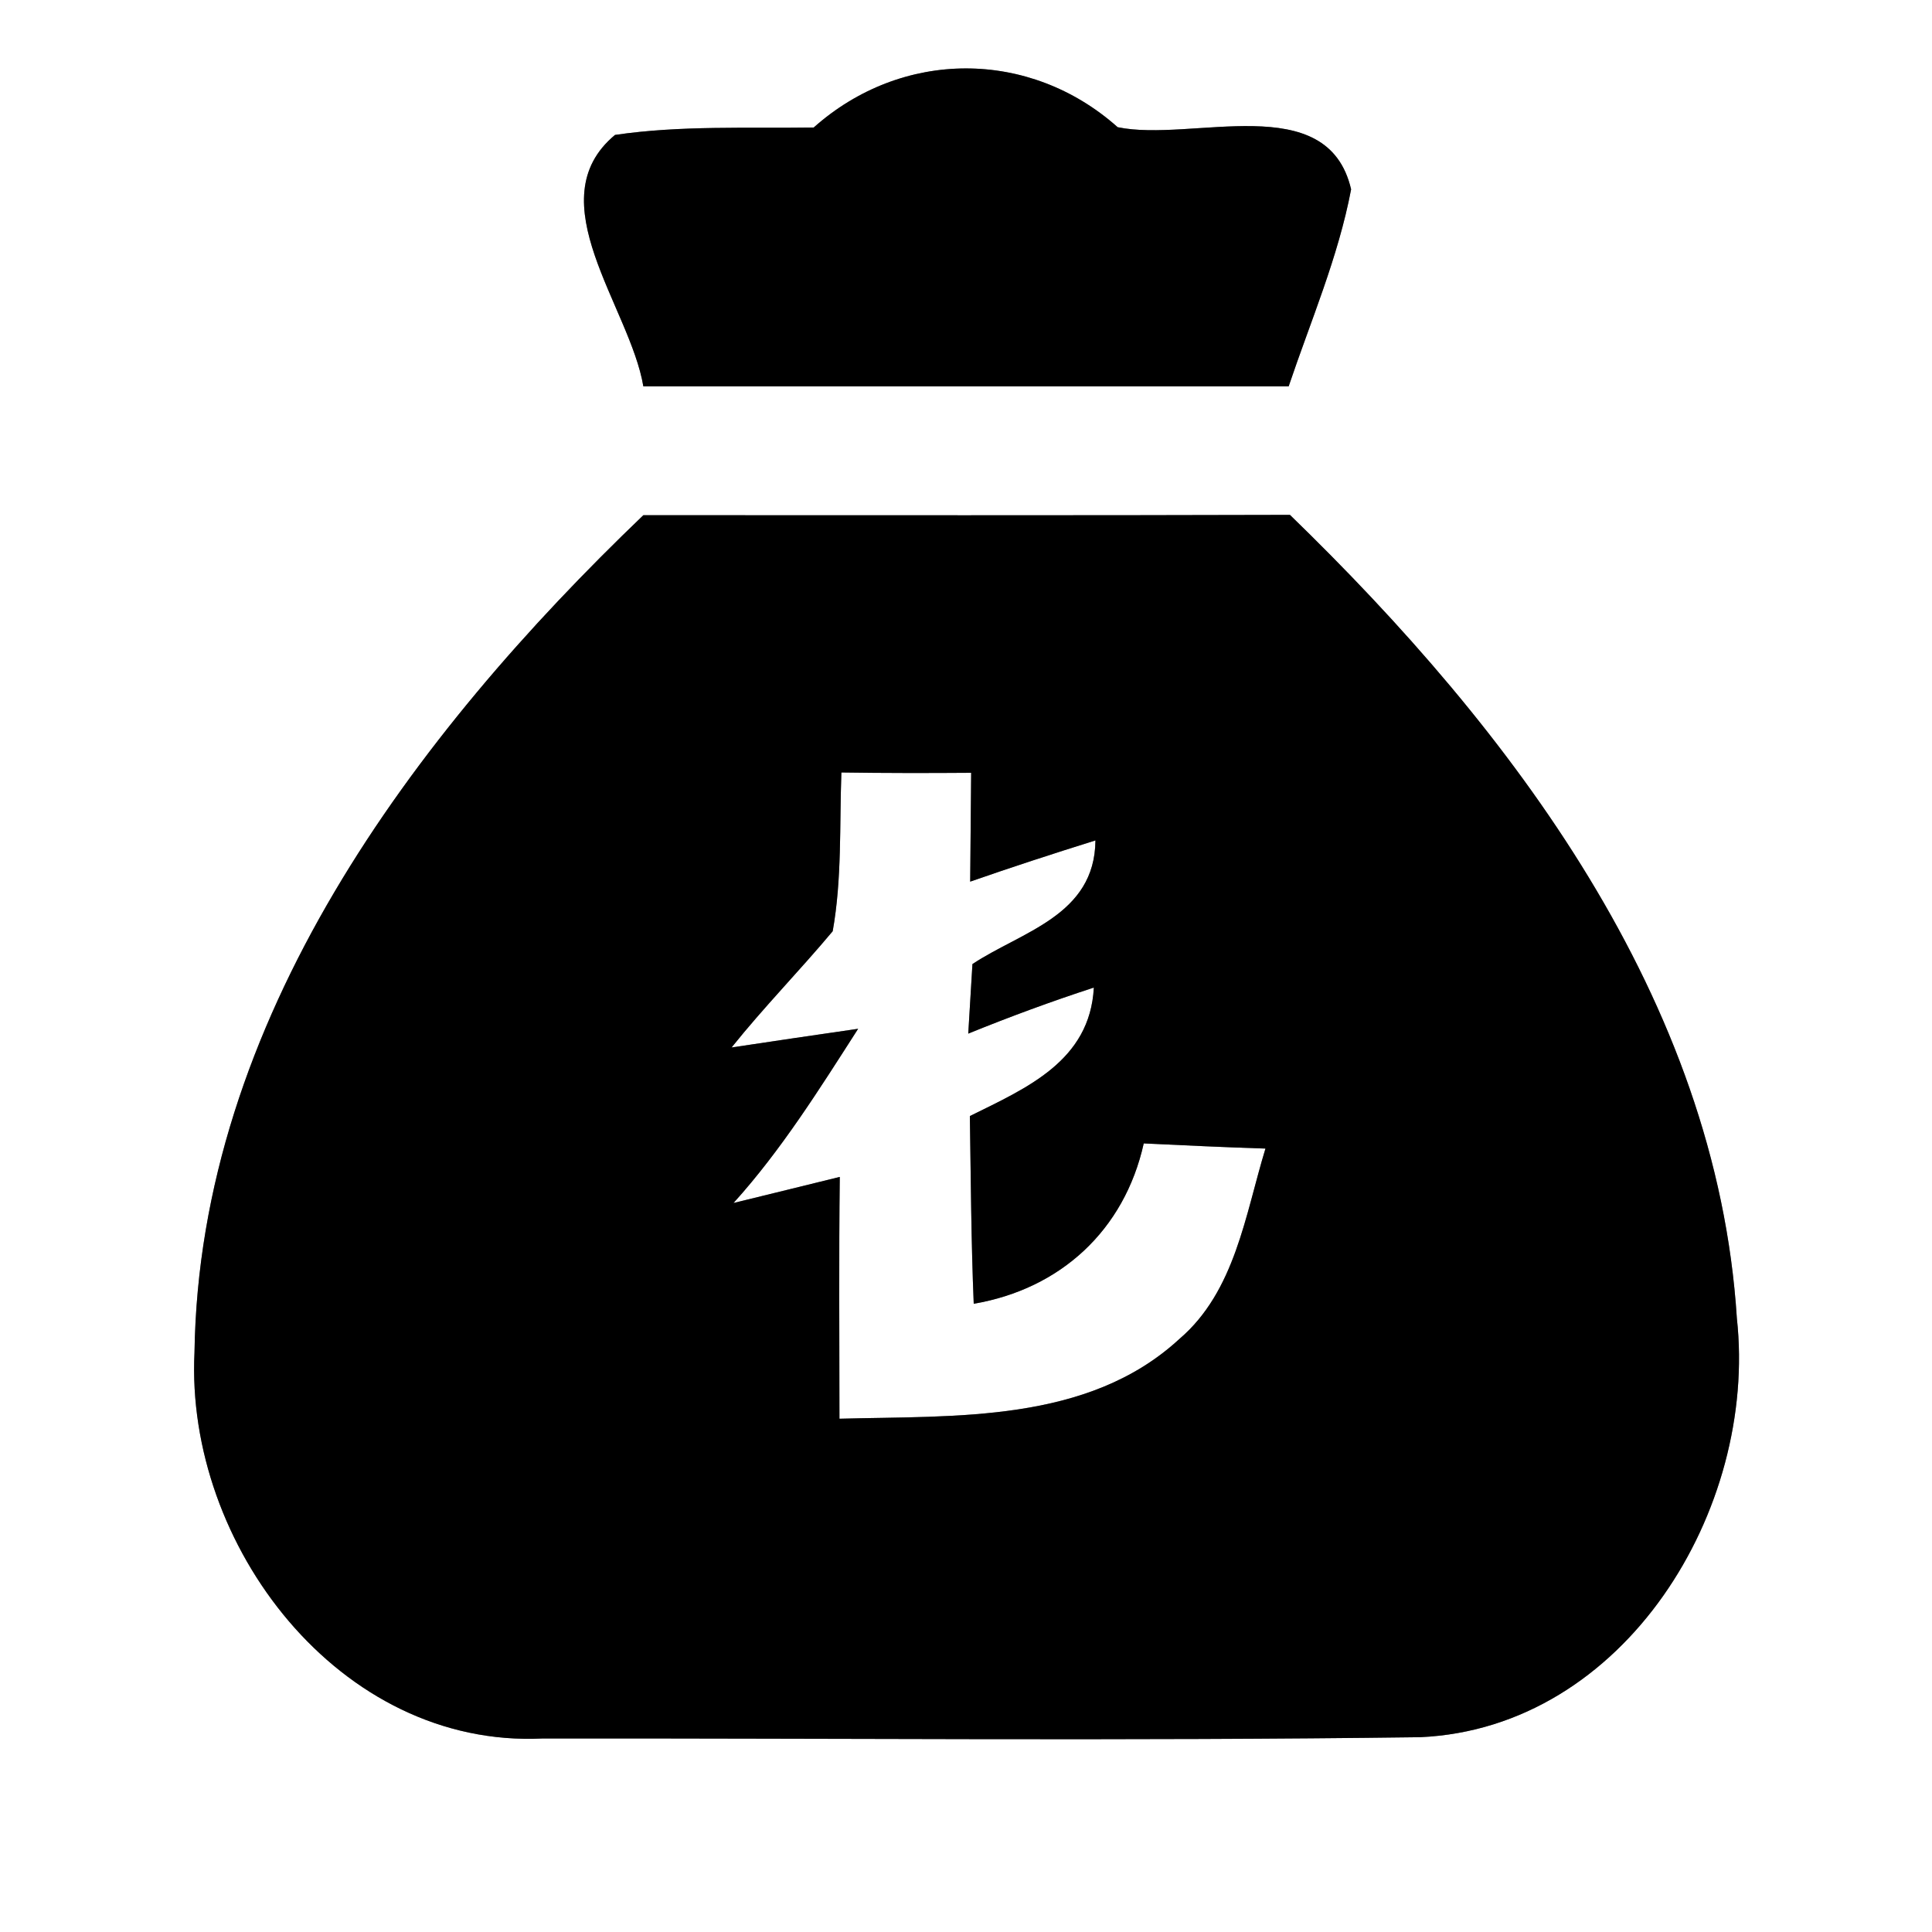 <?xml version="1.0" encoding="UTF-8" ?>
<!DOCTYPE svg PUBLIC "-//W3C//DTD SVG 1.1//EN" "http://www.w3.org/Graphics/SVG/1.1/DTD/svg11.dtd">
<svg width="60pt" height="60pt" viewBox="0 0 60 60" version="1.1" xmlns="http://www.w3.org/2000/svg">
<rect x="0" y="0" width="60" height="60" fill="#808080" stroke="none"/>
<g id="#ffffffff">
<path fill="#ffffff" opacity="1.00" d=" M 0.00 0.00 L 60.00 0.00 L 60.00 60.00 L 0.00 60.00 L 0.00 0.00 M 25.27 3.96 C 23.21 3.99 21.14 3.89 19.10 4.19 C 16.66 6.22 19.57 9.54 19.98 12.00 C 26.66 12.00 33.34 12.00 40.02 12.00 C 40.70 9.98 41.56 7.99 41.96 5.88 C 41.23 2.74 37.02 4.43 34.71 3.95 C 31.97 1.51 28.01 1.52 25.27 3.96 M 19.98 16.00 C 12.83 22.85 6.19 31.69 6.04 42.00 C 5.75 47.97 10.54 54.30 16.86 53.99 C 25.94 53.98 35.03 54.07 44.11 53.95 C 50.46 53.66 54.59 46.88 53.94 40.94 C 53.31 31.04 46.94 22.66 40.06 15.99 C 33.37 16.01 26.67 16.00 19.98 16.00 Z" />
<path fill="#ffffff" opacity="1.00" d=" M 26.13 23.99 C 27.47 24.01 28.82 24.01 30.16 24.00 C 30.15 25.13 30.14 26.25 30.13 27.38 C 31.42 26.93 32.71 26.51 34.02 26.10 C 34.00 28.44 31.72 28.93 30.20 29.94 C 30.17 30.48 30.10 31.56 30.07 32.10 C 31.35 31.58 32.65 31.10 33.97 30.67 C 33.85 32.95 31.88 33.79 30.12 34.66 C 30.15 36.60 30.16 38.55 30.24 40.49 C 32.93 40.03 34.92 38.21 35.52 35.51 C 36.78 35.57 38.04 35.63 39.30 35.67 C 38.67 37.73 38.36 40.10 36.63 41.58 C 33.78 44.21 29.66 43.96 26.07 44.06 C 26.07 41.56 26.05 39.05 26.08 36.55 C 25.26 36.75 23.61 37.16 22.78 37.36 C 24.27 35.71 25.45 33.82 26.65 31.95 C 25.67 32.09 23.71 32.38 22.72 32.53 C 23.72 31.28 24.84 30.14 25.86 28.92 C 26.15 27.30 26.07 25.64 26.13 23.99 Z" />
</g>
<g id="#000000ff">
<path fill="#000000" opacity="1.00" d=" M 25.27 3.96 C 28.01 1.52 31.97 1.51 34.71 3.95 C 37.02 4.43 41.23 2.74 41.96 5.88 C 41.56 7.99 40.70 9.98 40.02 12.00 C 33.34 12.00 26.66 12.00 19.98 12.00 C 19.57 9.54 16.66 6.22 19.10 4.19 C 21.14 3.89 23.21 3.99 25.27 3.96 Z" />
<path fill="#000000" opacity="1.00" d=" M 19.98 16.00 C 26.67 16.00 33.37 16.01 40.06 15.99 C 46.94 22.66 53.31 31.04 53.94 40.94 C 54.59 46.88 50.46 53.66 44.11 53.95 C 35.03 54.07 25.94 53.98 16.86 53.99 C 10.54 54.30 5.75 47.97 6.04 42.00 C 6.19 31.69 12.83 22.85 19.98 16.00 M 26.13 23.99 C 26.07 25.64 26.15 27.30 25.86 28.92 C 24.84 30.14 23.72 31.28 22.72 32.53 C 23.71 32.38 25.67 32.09 26.65 31.95 C 25.45 33.82 24.27 35.71 22.78 37.36 C 23.61 37.16 25.26 36.75 26.08 36.55 C 26.05 39.05 26.07 41.56 26.07 44.06 C 29.66 43.96 33.78 44.21 36.63 41.58 C 38.36 40.10 38.67 37.73 39.30 35.67 C 38.04 35.63 36.78 35.57 35.52 35.51 C 34.92 38.21 32.93 40.03 30.24 40.49 C 30.16 38.55 30.15 36.60 30.12 34.66 C 31.88 33.79 33.85 32.95 33.97 30.67 C 32.65 31.10 31.35 31.58 30.07 32.10 C 30.10 31.56 30.17 30.48 30.20 29.94 C 31.72 28.93 34.00 28.44 34.02 26.10 C 32.71 26.51 31.42 26.93 30.13 27.38 C 30.14 26.25 30.15 25.13 30.16 24.00 C 28.82 24.01 27.47 24.01 26.13 23.99 Z" />
</g>
</svg>
